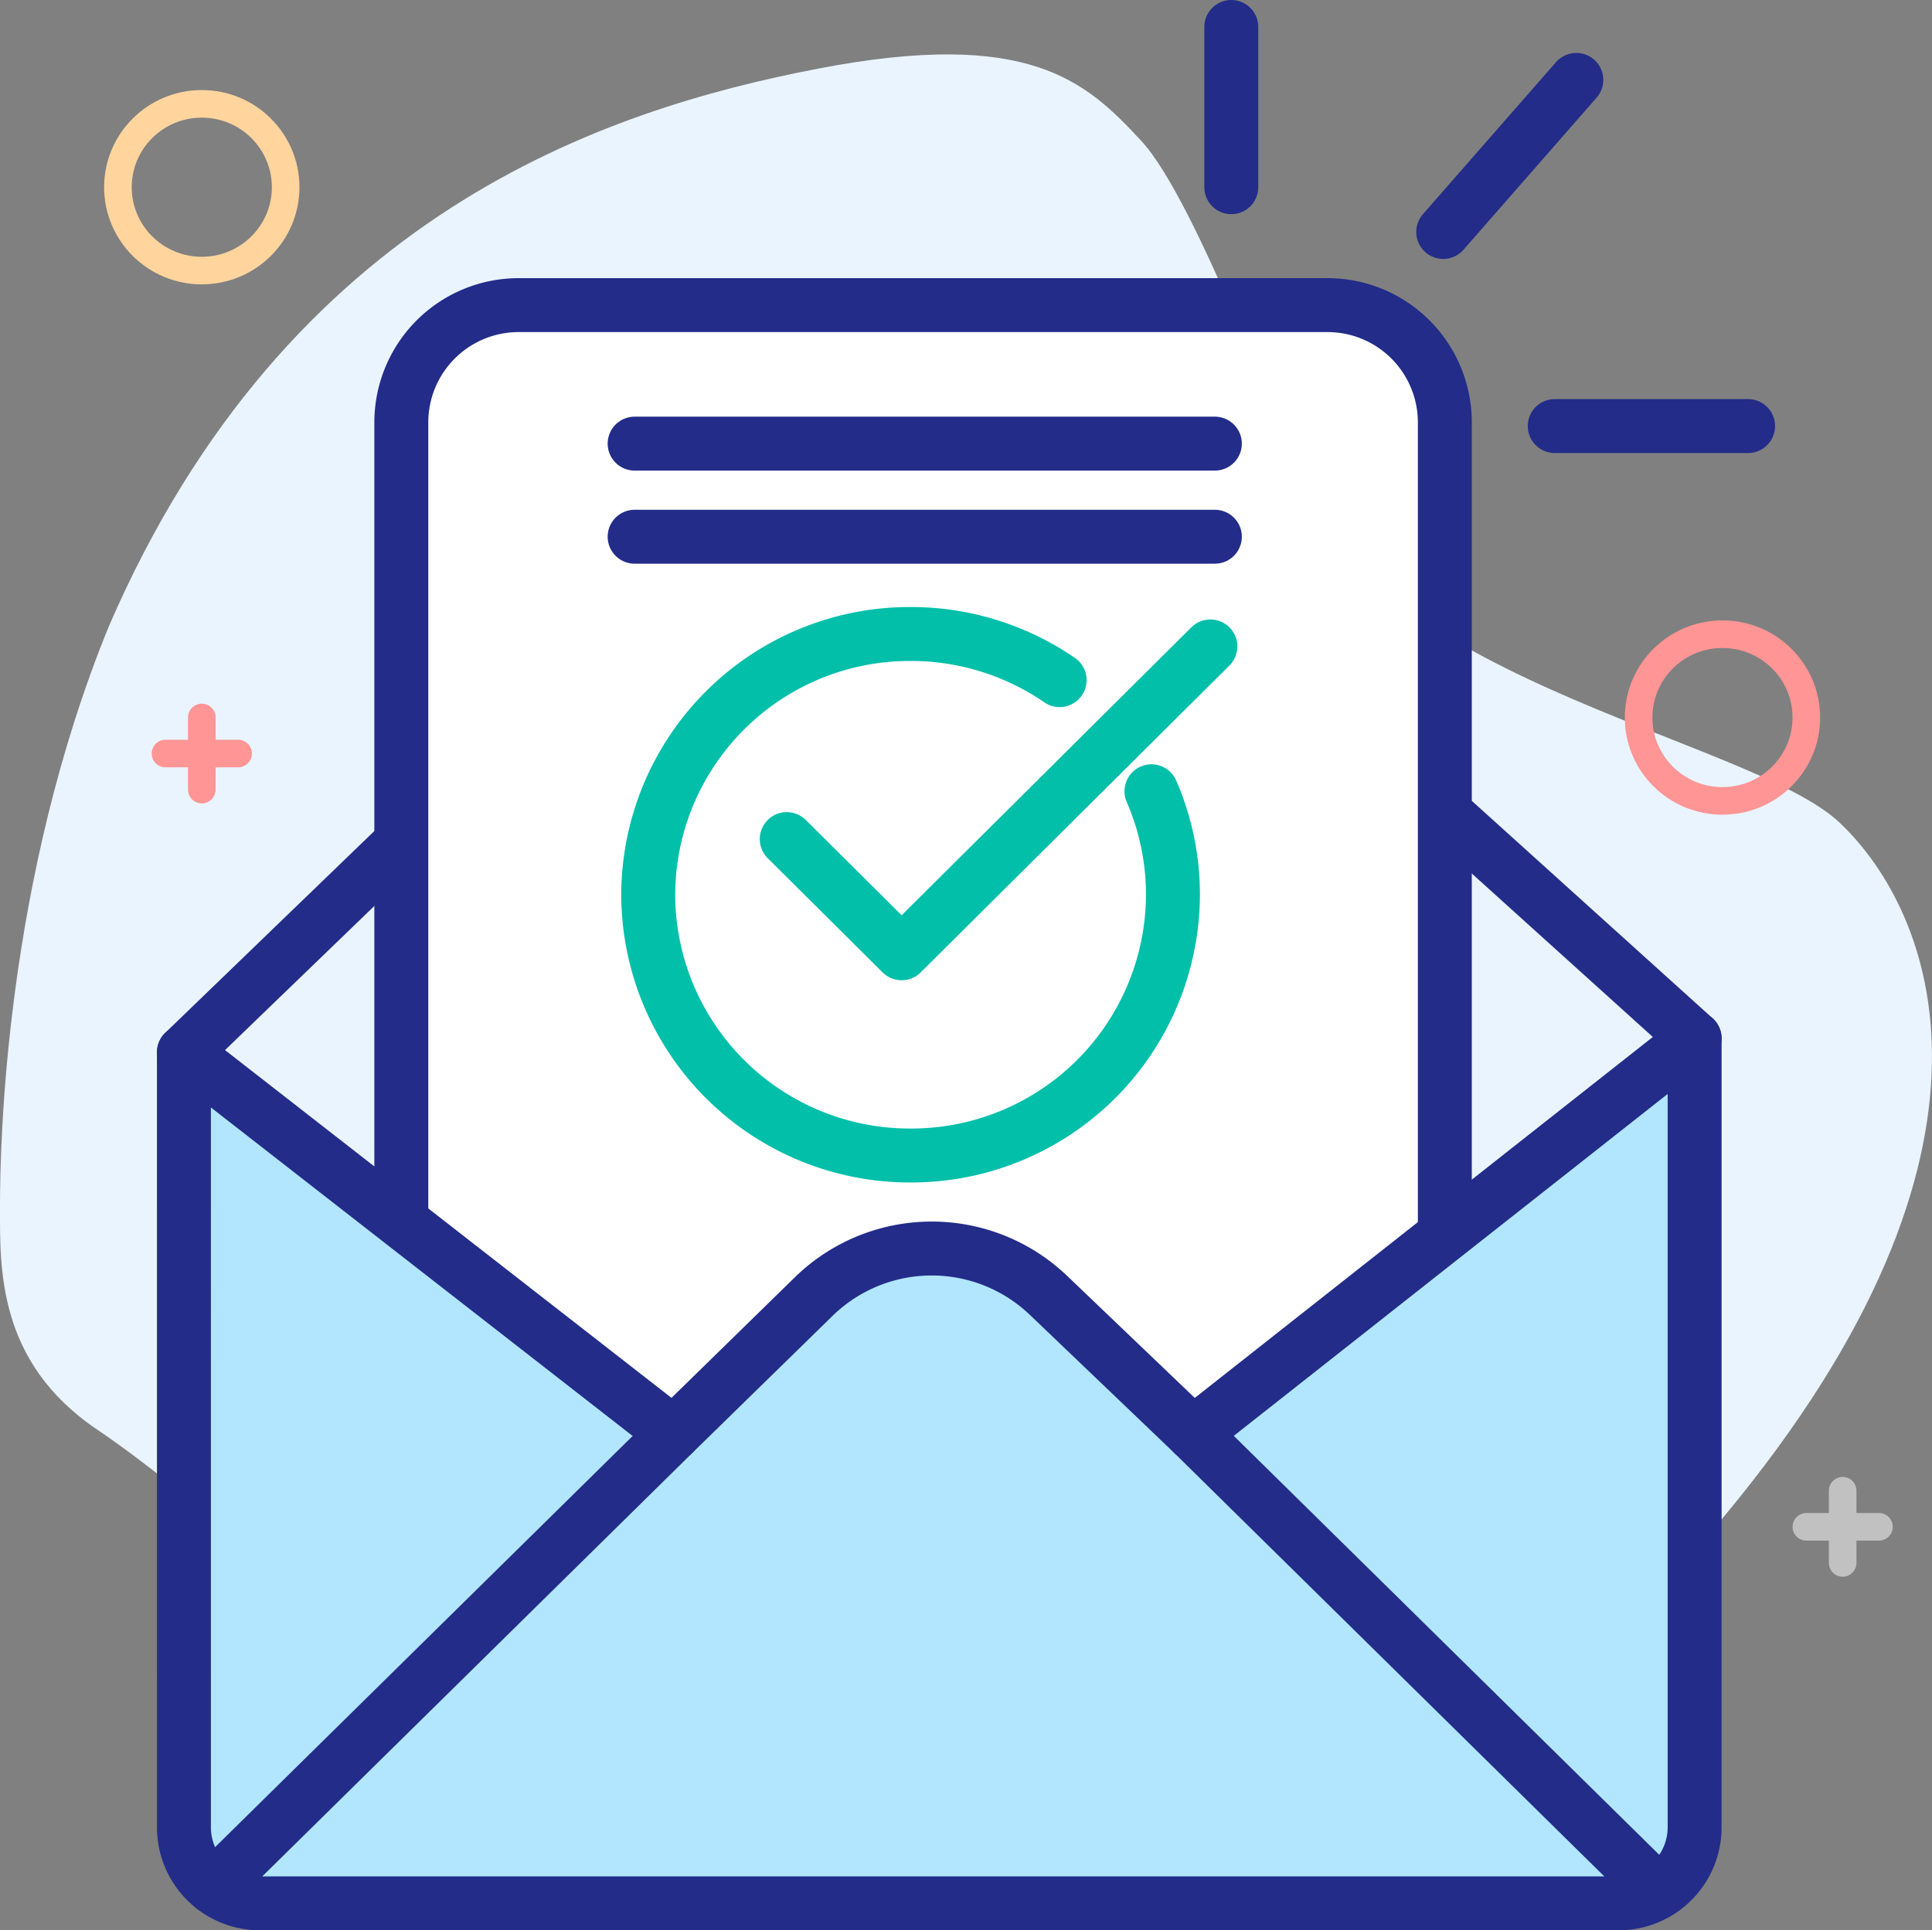 <svg xmlns="http://www.w3.org/2000/svg" width="140" height="139.909" viewBox="0 0 140 139.909"><rect x="0" y="0" width="140" height="139.909" fill="#808080" stroke="none"/><g transform="translate(372.469 -0.046)"><path d="M-279.088,33.365s-6.654-18.245-10.663-22.578-8.134-8.21-23.486-5.245-38.38,10.491-51.326,40.367c-7.562,18.454-7.906,37.631-7.906,42.077s-.229,11.29,7.046,16.193c7.046,4.789,13.8,11.4,17.814,15.052s22.913,16.421,40.671,17.1,37.153.912,59.419-25.885,15.049-43.882,8.4-50.221S-275.069,49.671-279.088,33.365Z" transform="translate(0 -0.512)" fill="#eaf4fe"/><g transform="translate(-241.574 108.096)"><line x2="5.261" transform="translate(0 2.615)" fill="none" stroke="#c1c1c1" stroke-linecap="round" stroke-miterlimit="10" stroke-width="2"/><line y1="5.231" transform="translate(2.631)" fill="none" stroke="#c1c1c1" stroke-linecap="round" stroke-miterlimit="10" stroke-width="2"/></g><g transform="translate(-360.477 52.048)"><line x2="5.261" transform="translate(0 2.615)" fill="none" stroke="#ff9595" stroke-linecap="round" stroke-miterlimit="10" stroke-width="2"/><line y1="5.231" transform="translate(2.631)" fill="none" stroke="#ff9595" stroke-linecap="round" stroke-miterlimit="10" stroke-width="2"/></g><ellipse cx="6.077" cy="6.042" rx="6.077" ry="6.042" transform="translate(-363.924 7.573)" fill="none" stroke="#ffd49d" stroke-linecap="round" stroke-linejoin="round" stroke-width="2"/><ellipse cx="6.077" cy="6.042" rx="6.077" ry="6.042" transform="translate(-253.729 46.012)" fill="none" stroke="#ff9595" stroke-linecap="round" stroke-linejoin="round" stroke-width="2"/><g transform="translate(-359.141 2)"><line y1="18.138" x2="18.791" transform="translate(0 56.177)" fill="none" stroke="#232c89" stroke-linecap="round" stroke-linejoin="round" stroke-width="3.909"/><line x1="18.969" y1="17.131" transform="translate(90.501 56.177)" fill="none" stroke="#232c89" stroke-linecap="round" stroke-linejoin="round" stroke-width="3.909"/><path d="M-336.116,116.89V35.826a8.5,8.5,0,0,1,8.525-8.476h58.565a8.5,8.5,0,0,1,8.526,8.476V116.89" transform="translate(351.87 -7.189)" fill="#fff" stroke="#232c89" stroke-linecap="round" stroke-linejoin="round" stroke-width="3.909"/><line x2="42.045" transform="translate(32.66 30.2)" fill="none" stroke="#232c89" stroke-linecap="round" stroke-linejoin="round" stroke-width="3.909"/><line x2="42.045" transform="translate(32.66 36.948)" fill="none" stroke="#232c89" stroke-linecap="round" stroke-linejoin="round" stroke-width="3.909"/><path d="M-277.286,68.721a18.745,18.745,0,0,1,1.557,7.5,18.957,18.957,0,0,1-19.012,18.9,18.957,18.957,0,0,1-19.012-18.9,18.957,18.957,0,0,1,19.012-18.9,19,19,0,0,1,10.8,3.344" transform="translate(347.397 -13.323)" fill="none" stroke="#02bfa9" stroke-linecap="round" stroke-linejoin="round" stroke-width="3.909"/><path d="M-301.206,72.419l8.326,8.277,22.372-22.241" transform="translate(344.888 -13.555)" fill="none" stroke="#02bfa9" stroke-linecap="round" stroke-linejoin="round" stroke-width="3.909"/><path d="M-355.808,95.182l35.476,27.639,10.165-9.937a12.242,12.242,0,0,1,17-.092l10.485,10.029,36.345-28.647v57.2a5.509,5.509,0,0,1-5.526,5.493h-98.418a5.509,5.509,0,0,1-5.526-5.493Z" transform="translate(355.808 -20.866)" fill="#b2e6fe" stroke="#232c89" stroke-linecap="round" stroke-linejoin="round" stroke-width="3.909"/><line x1="33.37" y2="32.866" transform="translate(2.106 101.955)" fill="none" stroke="#232c89" stroke-linecap="round" stroke-linejoin="round" stroke-width="3.909"/><line x1="33.37" y1="32.866" transform="translate(73.126 101.955)" fill="none" stroke="#232c89" stroke-linecap="round" stroke-linejoin="round" stroke-width="3.909"/><line y2="11.614" transform="translate(75.896)" fill="none" stroke="#232c89" stroke-linecap="round" stroke-linejoin="round" stroke-width="3.909"/><line y1="11.023" x2="9.646" transform="translate(91.252 3.836)" fill="none" stroke="#232c89" stroke-linecap="round" stroke-linejoin="round" stroke-width="3.909"/><line x2="14.01" transform="translate(99.334 28.927)" fill="none" stroke="#232c89" stroke-linecap="round" stroke-linejoin="round" stroke-width="3.909"/></g></g></svg>